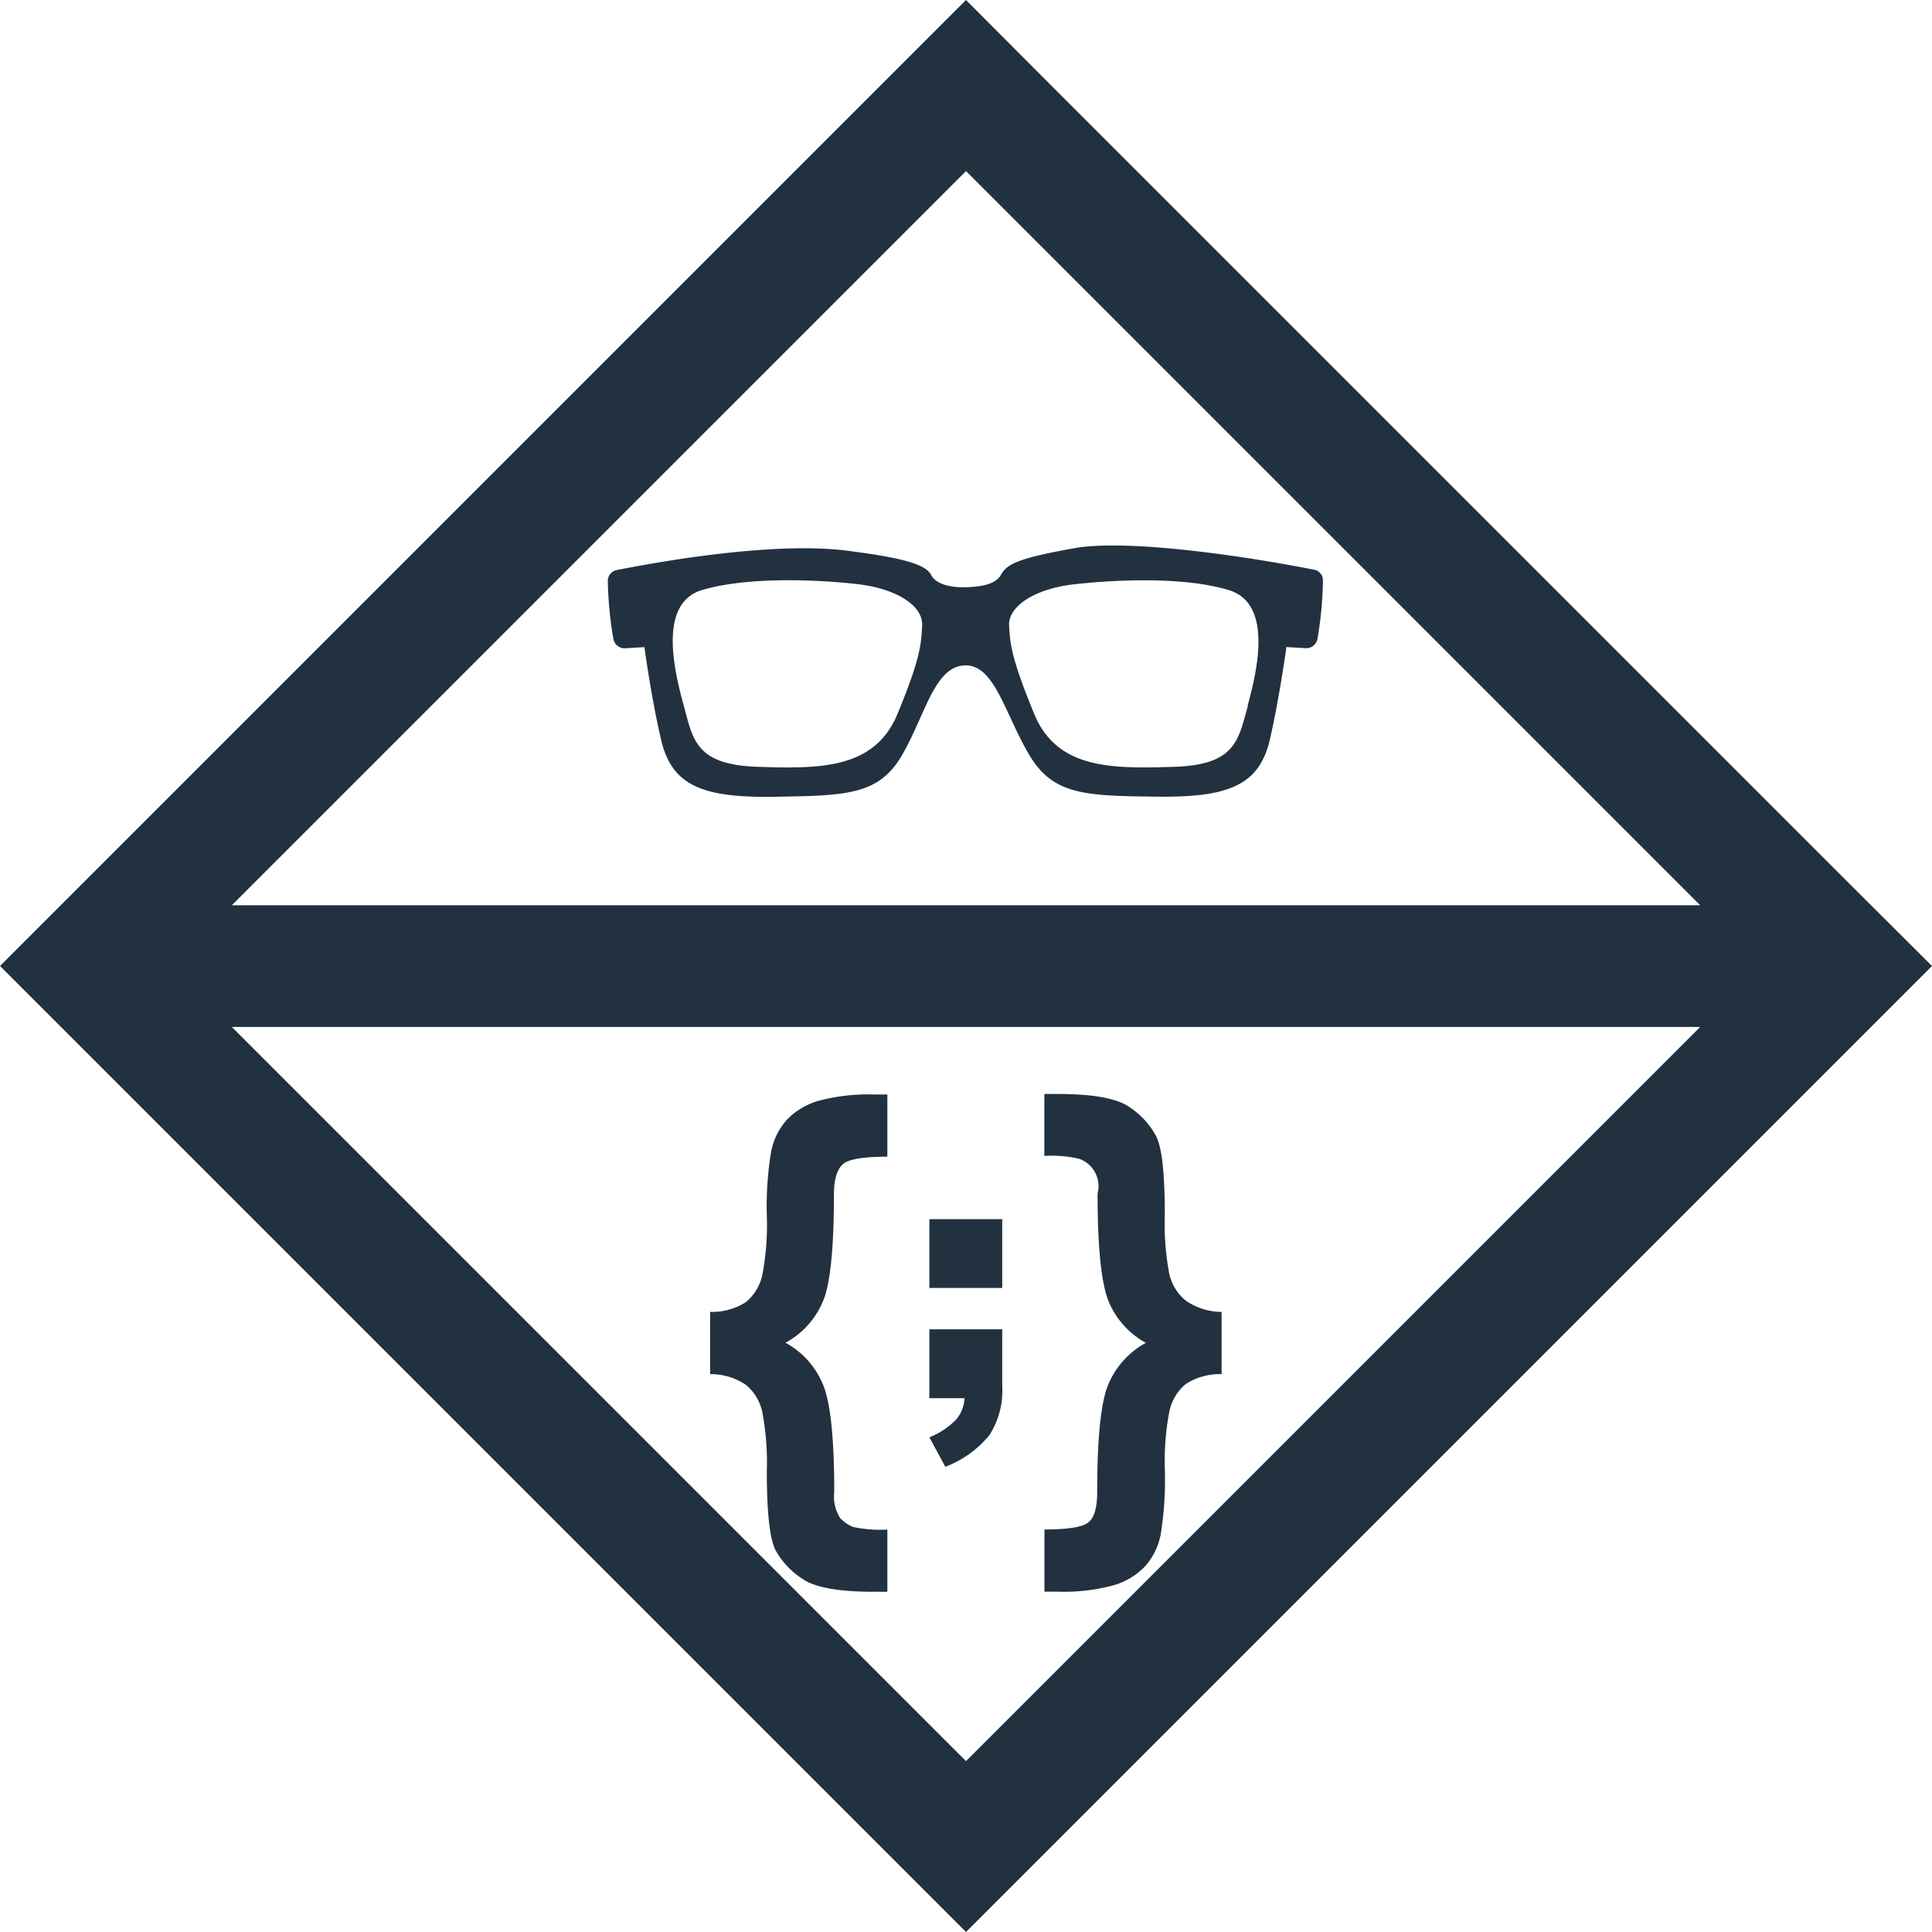<svg xmlns="http://www.w3.org/2000/svg" viewBox="0 0 200 200"><title>logo_mobile</title><path d="M191.12,91.15l-82.3-82.3L100,0,91.14,8.86,8.84,91.16,0,100l8.85,8.85,82.3,82.3L100,200l8.85-8.85,82.3-82.3L200,100ZM100,17.71l76,76H24Zm0,164.6-76-76H176Z" transform="translate(0)" style="fill:#22313f"/><path d="M136.15,59c-7.75-1.54-19.7-3.22-25-2.24-5.54,1-6.91,1.58-7.53,2.74S101,60.75,100,60.79s-3-.1-3.6-1.26-3.12-1.8-8.69-2.52c-6.38-.82-16.12.48-23.86,2a1.15,1.15,0,0,0-.93,1.15,39.7,39.7,0,0,0,.58,6,1.18,1.18,0,0,0,1.21.95l2-.12s.71,5.26,1.73,9.61c1.12,4.73,4.27,6,11.73,5.88S91,82.33,93.42,78.1s3.34-9.2,6.55-9.22c3,0,4.06,5,6.55,9.22s5.79,4.28,13.21,4.37,10.6-1.15,11.72-5.88c1-4.35,1.72-9.61,1.72-9.61l2,.12a1.18,1.18,0,0,0,1.21-.95,38.42,38.42,0,0,0,.57-6A1.13,1.13,0,0,0,136.15,59ZM92.91,73.9c-2.37,5.74-8.07,5.69-14.48,5.48s-6.69-2.81-7.64-6.3-2.74-10.62,1.89-12,11.72-1.1,16-.62,6.88,2.32,6.78,4.28S95.28,68.16,92.91,73.9Zm36.27-.82c-1,3.49-1.22,6.1-7.64,6.3s-12.11.27-14.48-5.48-2.5-7.27-2.6-9.15,2.46-3.79,6.78-4.27,11.41-.8,16,.62,2.86,8.5,1.9,12Z" transform="translate(0)" style="fill:#22313f"/><path d="M73.51,142.25v-6.44a6.56,6.56,0,0,0,3.68-1A5,5,0,0,0,78.91,132a27.5,27.5,0,0,0,.47-6.2,34.72,34.72,0,0,1,.45-6.6,6.85,6.85,0,0,1,1.68-3.34,7.4,7.4,0,0,1,3.31-1.93,20.09,20.09,0,0,1,5.62-.63h1.42v6.44q-3.6,0-4.53.72c-.62.48-1,1.53-1,3.13,0,5-.3,8.5-.91,10.51A8.66,8.66,0,0,1,81.31,139a8.61,8.61,0,0,1,3.74,4c.88,1.77,1.31,5.6,1.31,11.46a4.13,4.13,0,0,0,.62,2.7,4,4,0,0,0,1.3.9,13.07,13.07,0,0,0,3.58.28v6.44H90.43q-5.42,0-7.35-1.33a8.37,8.37,0,0,1-2.81-3q-.88-1.75-.89-8.08a28.31,28.31,0,0,0-.45-6.1,5,5,0,0,0-1.71-2.91A6.47,6.47,0,0,0,73.51,142.25Z" transform="translate(0)" style="fill:#22313f"/><path d="M126.46,135.81v6.44a6.56,6.56,0,0,0-3.68,1,5,5,0,0,0-1.72,2.82,27.41,27.41,0,0,0-.47,6.2,35.56,35.56,0,0,1-.44,6.6,6.81,6.81,0,0,1-1.68,3.34,7.31,7.31,0,0,1-3.31,1.93,19.72,19.72,0,0,1-5.62.63h-1.42v-6.44q3.6,0,4.53-.72c.62-.48.93-1.53.93-3.16q0-7.49.92-10.5a8.72,8.72,0,0,1,4.12-4.94,8.66,8.66,0,0,1-3.73-4q-1.27-2.67-1.27-11.46a3,3,0,0,0-1.93-3.6,12.66,12.66,0,0,0-3.58-.29v-6.41h1.42q5.41,0,7.35,1.33a8.32,8.32,0,0,1,2.81,3.05c.59,1.16.89,3.86.89,8.08a28.27,28.27,0,0,0,.45,6.09,5,5,0,0,0,1.71,2.83A6.6,6.6,0,0,0,126.46,135.81Z" transform="translate(0)" style="fill:#22313f"/><path d="M96.21,126.21h7.54v7.12H96.21Zm0,11.4h7.54v5.88a8.52,8.52,0,0,1-1.33,5.08,10.87,10.87,0,0,1-4.56,3.27l-1.65-3.05A8,8,0,0,0,99,146.93a3.75,3.75,0,0,0,.85-2.19H96.21Z" transform="translate(0)" style="fill:#22313f"/></svg>